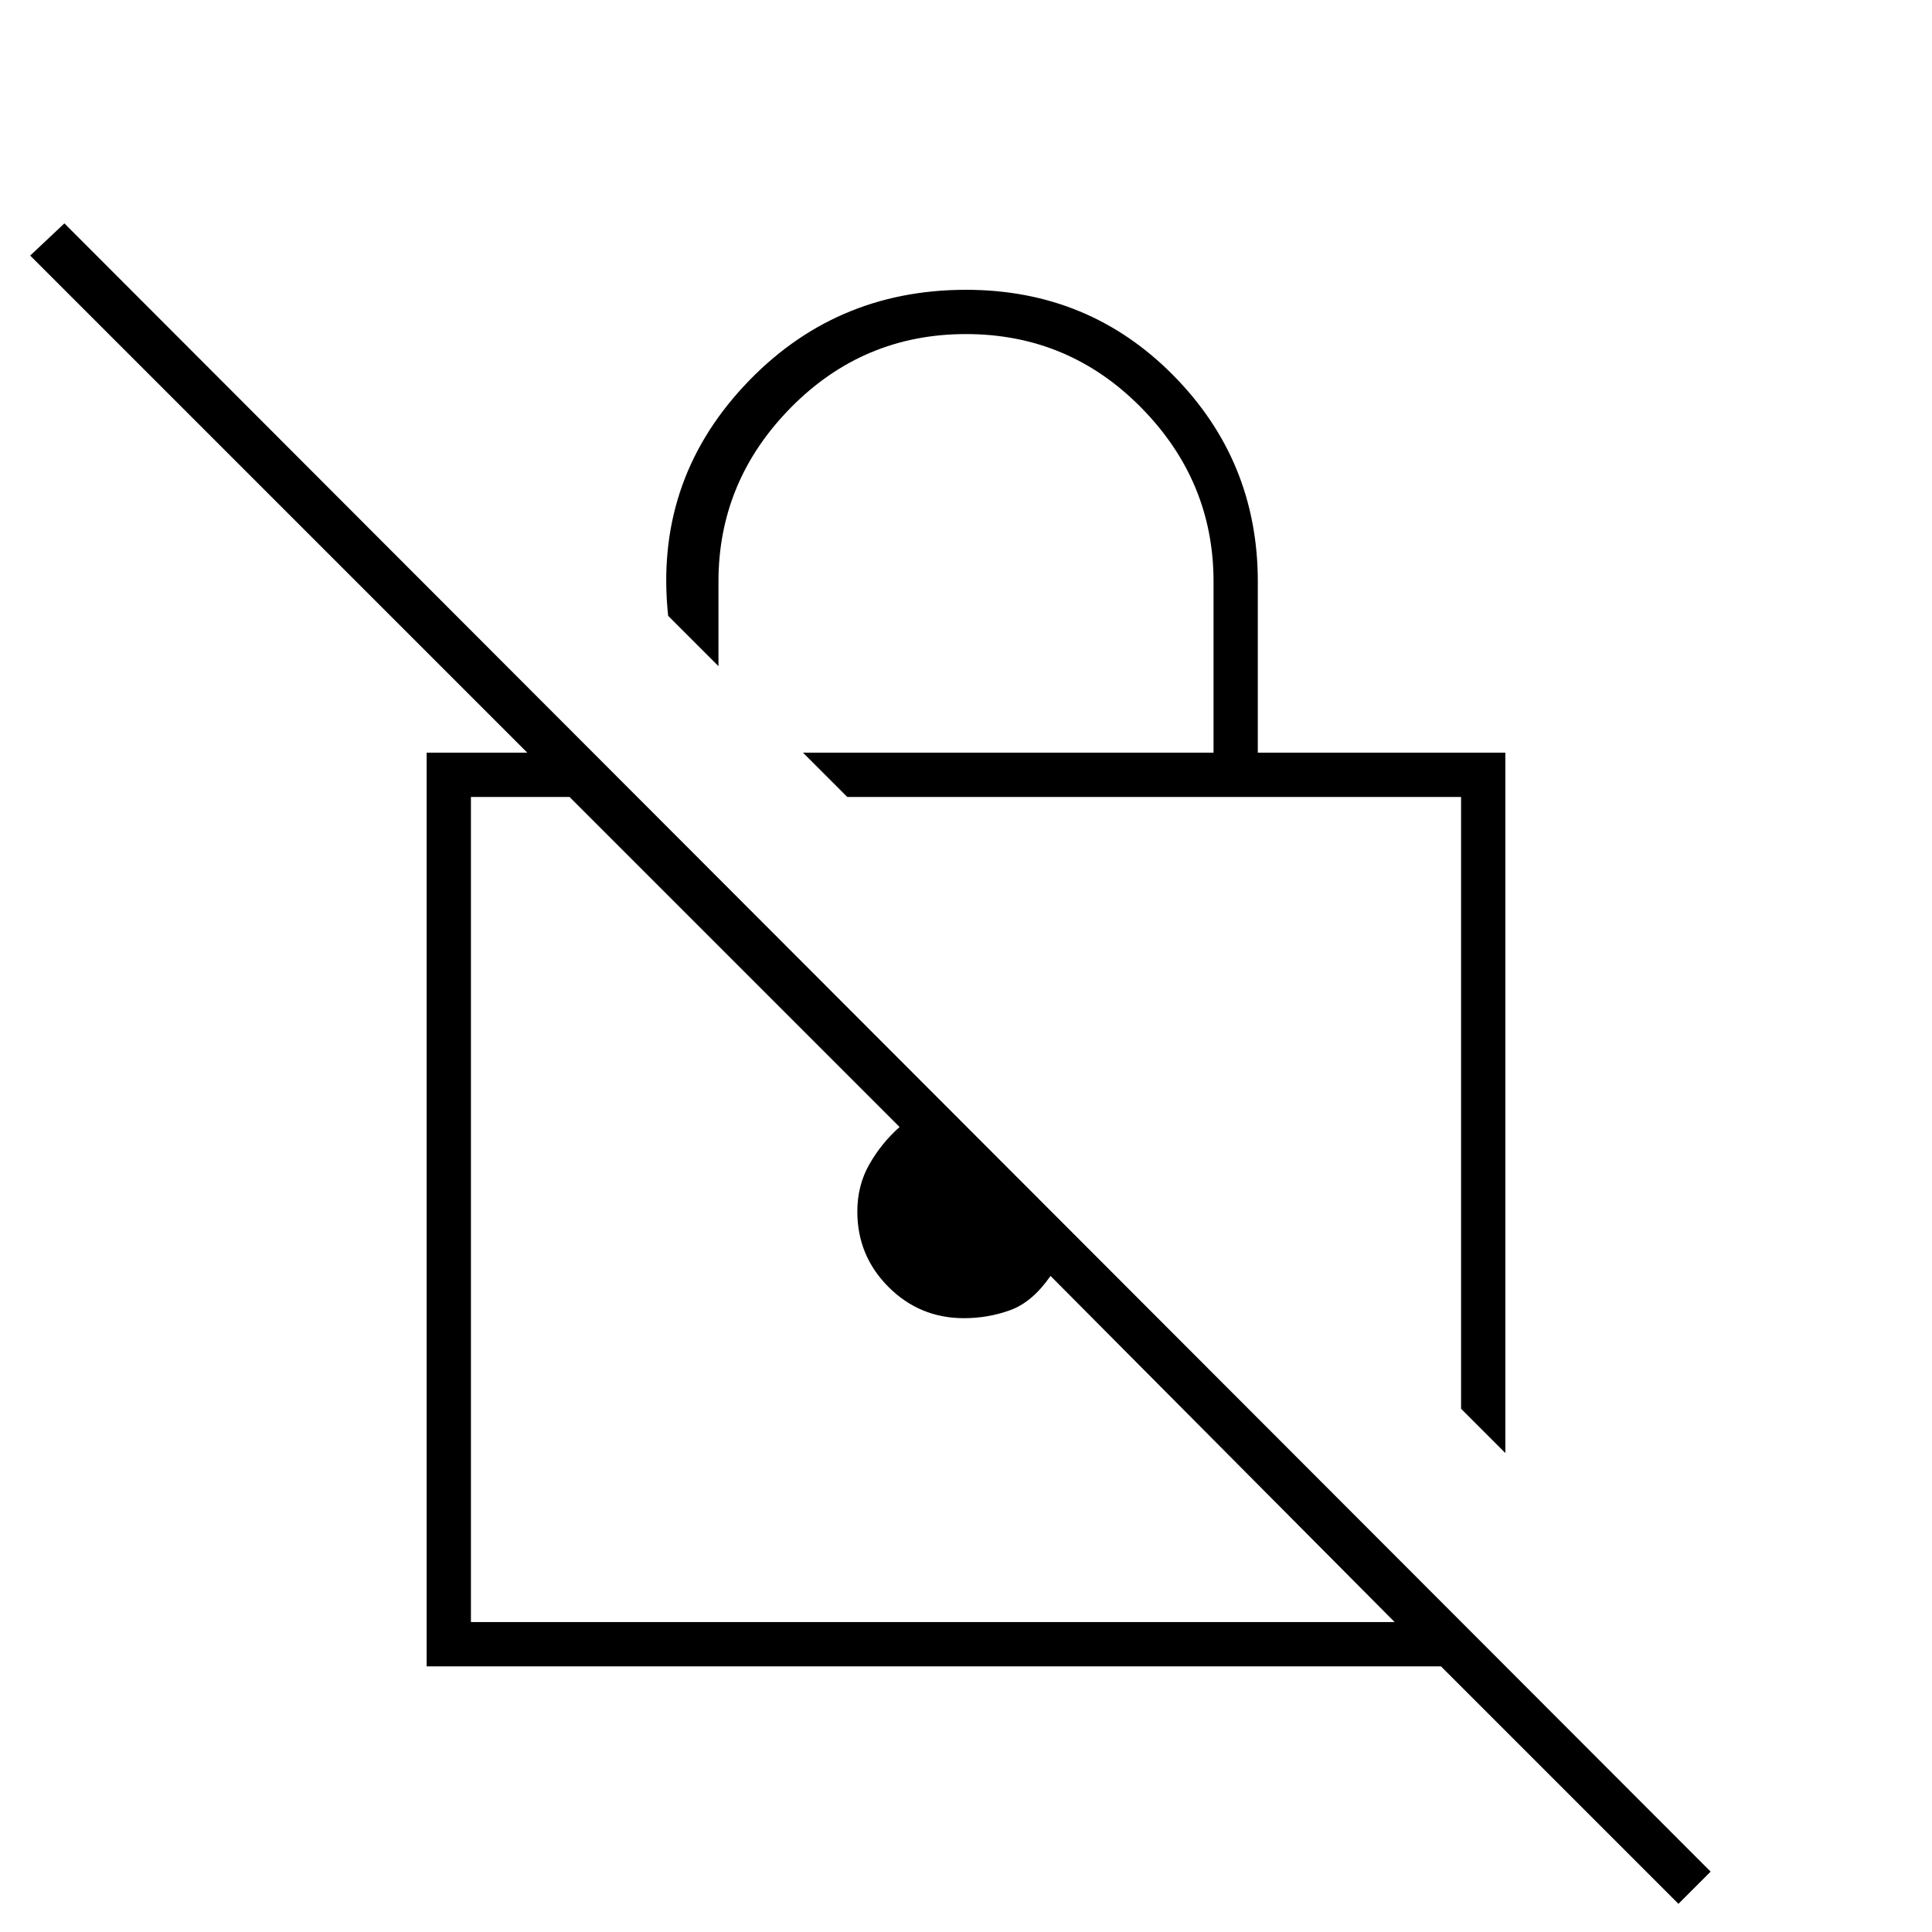 <svg xmlns="http://www.w3.org/2000/svg" width="48" height="48"><path d="M37.4 36.1 36.3 35V19.8H21.05l-1.1-1.1h10.2v-4.25q0-2.5-1.8-4.325Q26.55 8.3 24 8.3t-4.35 1.825q-1.8 1.825-1.8 4.325v2.1L16.6 15.3q-.35-3.3 1.875-5.7Q20.7 7.2 24 7.2q3.05 0 5.15 2.125 2.1 2.125 2.1 5.125v4.25h6.15zm4.3 11.2-5.9-5.9H10.6V18.7h2.5L.75 6.35l.85-.8L42.5 46.5zm-7.05-7-8.55-8.6q-.45.65-1 .85-.55.2-1.15.2-1.1 0-1.875-.775Q21.3 31.2 21.3 30.1q0-.65.3-1.175t.75-.925l-8.2-8.2H11.7v20.5zM28.7 27.4zm-4.3 2.65z"/></svg>